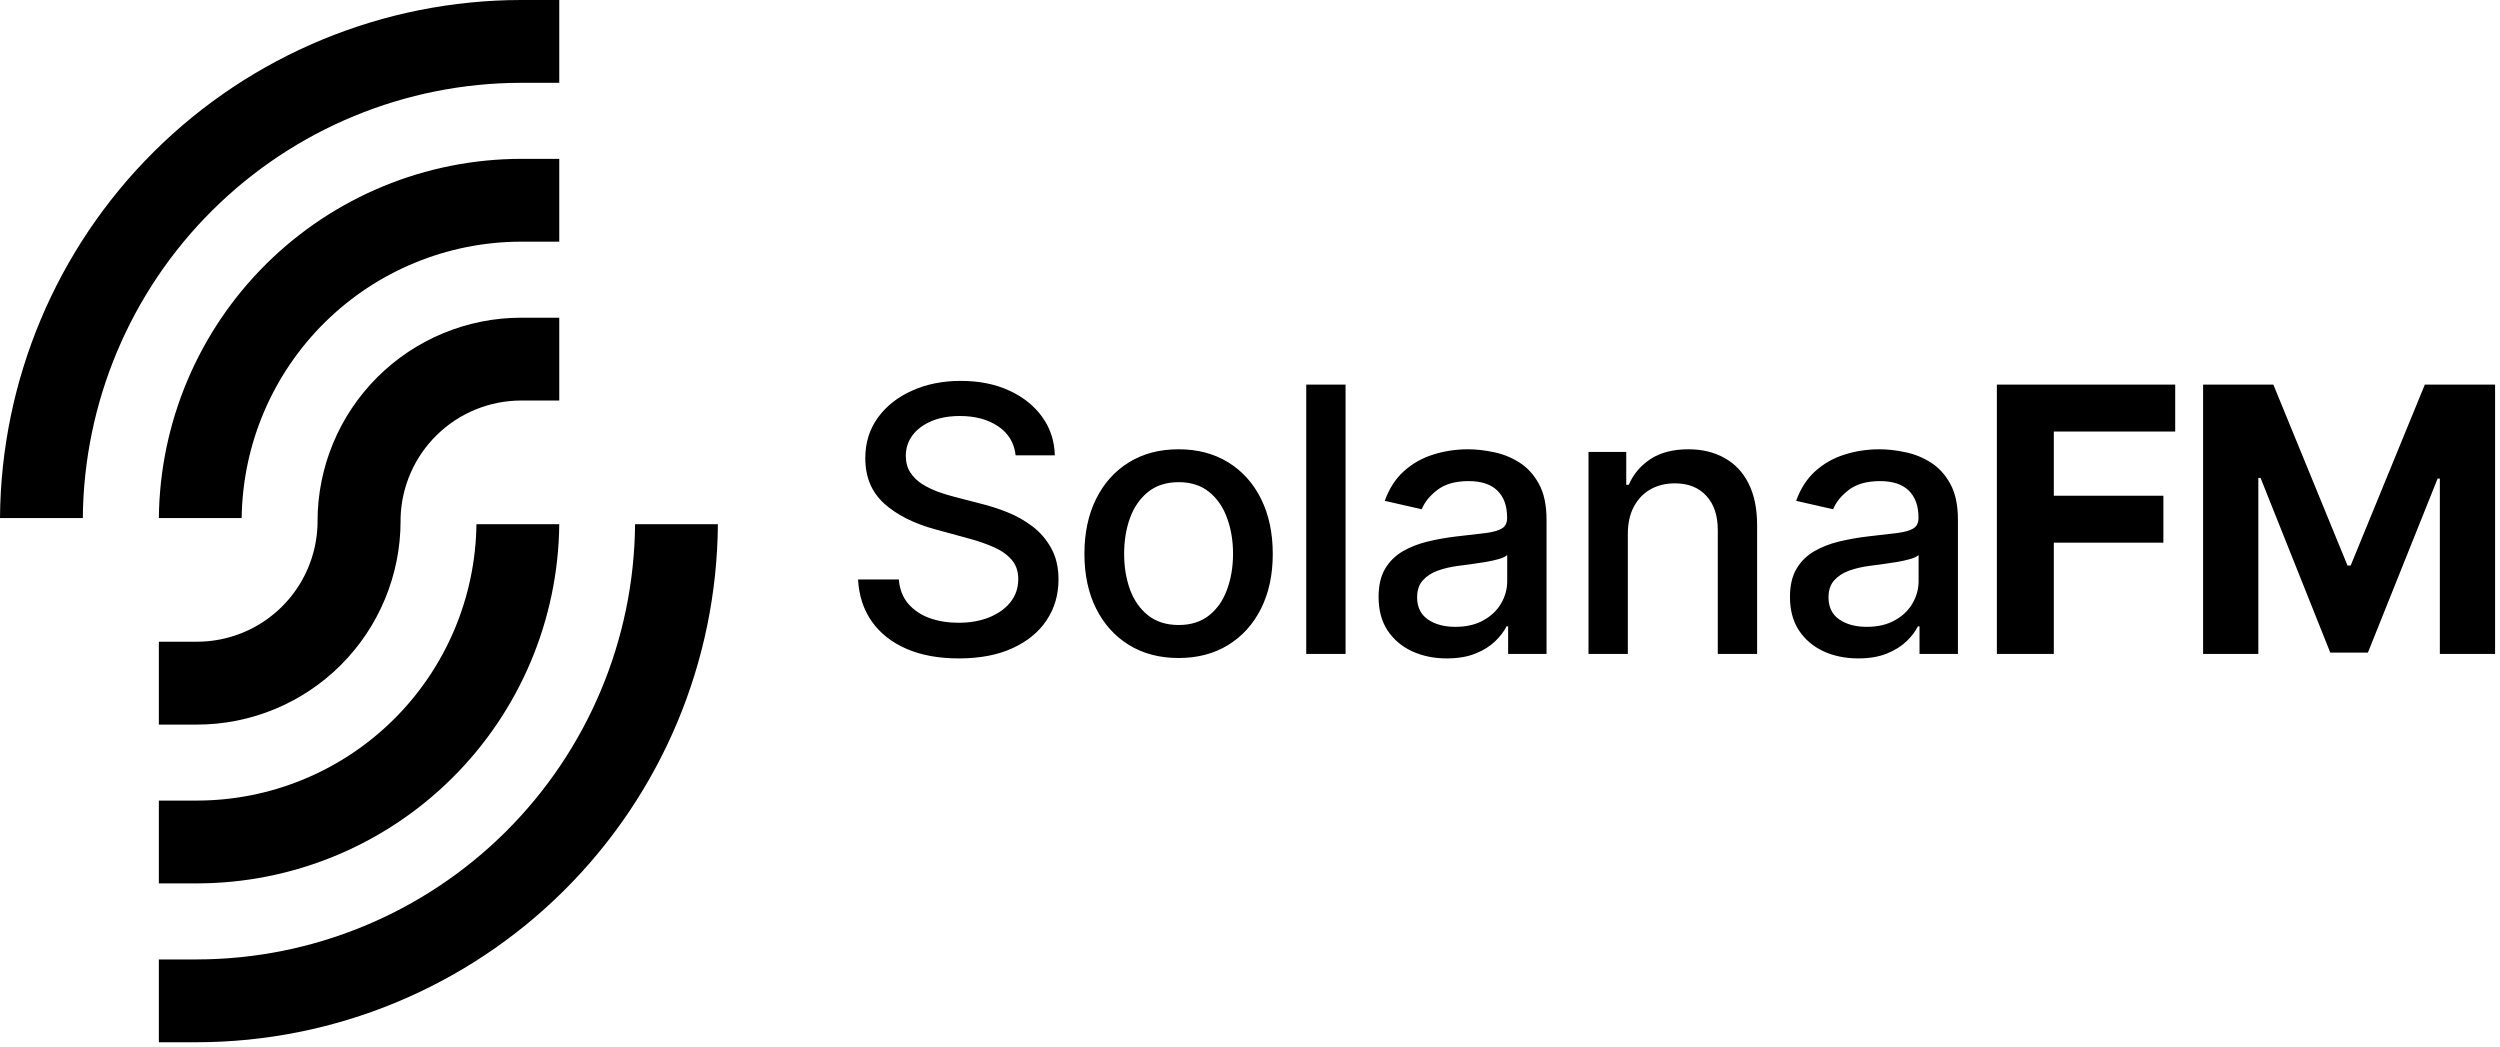 <svg width="432" height="181" viewBox="0 0 432 181" fill="none" xmlns="http://www.w3.org/2000/svg">
<path d="M0 89.52C0.166 65.737 9.724 42.984 26.59 26.216C43.457 9.449 66.267 0.026 90.05 0H96.64V14.31H90.05C70.061 14.333 50.89 22.248 36.706 36.332C22.522 50.417 14.473 69.532 14.31 89.52H0Z" fill="black"/>
<path d="M27.45 180.1V165.79H34C53.989 165.767 73.16 157.852 87.344 143.768C101.528 129.683 109.577 110.568 109.74 90.58H124.05C123.884 114.363 114.326 137.116 97.459 153.884C80.593 170.651 57.783 180.074 34 180.1H27.45Z" fill="black"/>
<path d="M27.45 152.65V138.34H34C46.718 138.336 58.922 133.32 67.969 124.381C77.015 115.441 82.175 103.297 82.33 90.58H96.64C96.482 107.092 89.814 122.874 78.084 134.496C66.355 146.119 50.513 152.643 34 152.65H27.45Z" fill="black"/>
<path d="M27.45 89.52C27.611 73.016 34.274 57.241 45.994 45.62C57.715 34 73.545 27.47 90.05 27.45H96.64V41.76H90.05C77.339 41.775 65.145 46.795 56.107 55.733C47.069 64.672 41.915 76.81 41.76 89.52H27.45Z" fill="black"/>
<path d="M27.45 125.21V110.89H34C39.44 110.894 44.667 108.774 48.566 104.979C52.464 101.185 54.727 96.018 54.87 90.58V90.05C54.881 80.726 58.591 71.787 65.188 65.196C71.784 58.606 80.726 54.903 90.05 54.9H96.64V69.21H90.05C84.618 69.218 79.402 71.345 75.513 75.137C71.623 78.93 69.366 84.089 69.22 89.52V90.05C69.209 99.382 65.493 108.328 58.889 114.921C52.285 121.515 43.332 125.215 34 125.21H27.45Z" fill="black"/>
<path d="M175.5 78.682C175.258 76.53 174.258 74.864 172.5 73.682C170.742 72.485 168.53 71.886 165.864 71.886C163.955 71.886 162.303 72.189 160.909 72.795C159.515 73.386 158.432 74.205 157.659 75.25C156.902 76.28 156.523 77.455 156.523 78.773C156.523 79.879 156.78 80.833 157.295 81.636C157.826 82.439 158.515 83.114 159.364 83.659C160.227 84.189 161.152 84.636 162.136 85C163.121 85.348 164.068 85.636 164.977 85.864L169.523 87.045C171.008 87.409 172.53 87.902 174.091 88.523C175.652 89.144 177.098 89.962 178.432 90.977C179.765 91.992 180.841 93.25 181.659 94.75C182.492 96.25 182.909 98.045 182.909 100.136C182.909 102.773 182.227 105.114 180.864 107.159C179.515 109.205 177.553 110.818 174.977 112C172.417 113.182 169.318 113.773 165.682 113.773C162.197 113.773 159.182 113.22 156.636 112.114C154.091 111.008 152.098 109.439 150.659 107.409C149.22 105.364 148.424 102.939 148.273 100.136H155.318C155.455 101.818 156 103.22 156.955 104.341C157.924 105.447 159.159 106.273 160.659 106.818C162.174 107.348 163.833 107.614 165.636 107.614C167.621 107.614 169.386 107.303 170.932 106.682C172.492 106.045 173.72 105.167 174.614 104.045C175.508 102.909 175.955 101.583 175.955 100.068C175.955 98.689 175.561 97.561 174.773 96.682C174 95.803 172.947 95.076 171.614 94.5C170.295 93.924 168.803 93.417 167.136 92.977L161.636 91.477C157.909 90.462 154.955 88.97 152.773 87C150.606 85.03 149.523 82.424 149.523 79.182C149.523 76.5 150.25 74.159 151.705 72.159C153.159 70.159 155.129 68.606 157.614 67.5C160.098 66.379 162.902 65.818 166.023 65.818C169.174 65.818 171.955 66.371 174.364 67.477C176.788 68.583 178.697 70.106 180.091 72.045C181.485 73.97 182.212 76.182 182.273 78.682H175.5ZM203.66 113.705C200.388 113.705 197.531 112.955 195.092 111.455C192.653 109.955 190.759 107.856 189.41 105.159C188.062 102.462 187.388 99.311 187.388 95.705C187.388 92.083 188.062 88.917 189.41 86.205C190.759 83.492 192.653 81.386 195.092 79.886C197.531 78.386 200.388 77.636 203.66 77.636C206.933 77.636 209.789 78.386 212.228 79.886C214.668 81.386 216.562 83.492 217.91 86.205C219.259 88.917 219.933 92.083 219.933 95.705C219.933 99.311 219.259 102.462 217.91 105.159C216.562 107.856 214.668 109.955 212.228 111.455C209.789 112.955 206.933 113.705 203.66 113.705ZM203.683 108C205.804 108 207.562 107.439 208.956 106.318C210.35 105.197 211.38 103.705 212.047 101.841C212.728 99.977 213.069 97.924 213.069 95.682C213.069 93.455 212.728 91.409 212.047 89.545C211.38 87.667 210.35 86.159 208.956 85.023C207.562 83.886 205.804 83.318 203.683 83.318C201.547 83.318 199.774 83.886 198.365 85.023C196.971 86.159 195.933 87.667 195.251 89.545C194.584 91.409 194.251 93.455 194.251 95.682C194.251 97.924 194.584 99.977 195.251 101.841C195.933 103.705 196.971 105.197 198.365 106.318C199.774 107.439 201.547 108 203.683 108ZM232.514 66.455V113H225.718V66.455H232.514ZM250.015 113.773C247.803 113.773 245.803 113.364 244.015 112.545C242.227 111.712 240.81 110.508 239.765 108.932C238.734 107.356 238.219 105.424 238.219 103.136C238.219 101.167 238.598 99.545 239.356 98.273C240.113 97 241.136 95.992 242.424 95.25C243.712 94.508 245.151 93.947 246.742 93.568C248.333 93.189 249.954 92.902 251.606 92.705C253.697 92.462 255.394 92.265 256.697 92.114C258 91.947 258.947 91.682 259.537 91.318C260.128 90.955 260.424 90.364 260.424 89.545V89.386C260.424 87.402 259.863 85.864 258.742 84.773C257.636 83.682 255.984 83.136 253.787 83.136C251.5 83.136 249.697 83.644 248.378 84.659C247.075 85.659 246.174 86.773 245.674 88L239.287 86.545C240.045 84.424 241.151 82.712 242.606 81.409C244.075 80.091 245.765 79.136 247.674 78.545C249.583 77.939 251.591 77.636 253.697 77.636C255.091 77.636 256.568 77.803 258.128 78.136C259.704 78.455 261.174 79.045 262.537 79.909C263.916 80.773 265.045 82.008 265.924 83.614C266.803 85.205 267.242 87.273 267.242 89.818V113H260.606V108.227H260.333C259.894 109.106 259.234 109.97 258.356 110.818C257.477 111.667 256.348 112.371 254.969 112.932C253.591 113.492 251.939 113.773 250.015 113.773ZM251.492 108.318C253.371 108.318 254.977 107.947 256.31 107.205C257.659 106.462 258.681 105.492 259.378 104.295C260.091 103.083 260.447 101.788 260.447 100.409V95.909C260.204 96.152 259.734 96.379 259.037 96.591C258.356 96.788 257.575 96.962 256.697 97.114C255.818 97.25 254.962 97.379 254.128 97.5C253.295 97.606 252.598 97.697 252.037 97.773C250.719 97.939 249.515 98.22 248.424 98.614C247.348 99.008 246.484 99.576 245.833 100.318C245.197 101.045 244.878 102.015 244.878 103.227C244.878 104.909 245.5 106.182 246.742 107.045C247.984 107.894 249.568 108.318 251.492 108.318ZM281.289 92.273V113H274.493V78.091H281.016V83.773H281.448C282.251 81.924 283.508 80.439 285.22 79.318C286.948 78.197 289.122 77.636 291.743 77.636C294.122 77.636 296.205 78.136 297.993 79.136C299.781 80.121 301.167 81.591 302.152 83.545C303.137 85.5 303.63 87.917 303.63 90.795V113H296.834V91.614C296.834 89.083 296.175 87.106 294.857 85.682C293.539 84.242 291.728 83.523 289.425 83.523C287.849 83.523 286.448 83.864 285.22 84.545C284.008 85.227 283.046 86.227 282.334 87.545C281.637 88.848 281.289 90.424 281.289 92.273ZM321.102 113.773C318.89 113.773 316.89 113.364 315.102 112.545C313.314 111.712 311.898 110.508 310.852 108.932C309.822 107.356 309.307 105.424 309.307 103.136C309.307 101.167 309.686 99.545 310.443 98.273C311.201 97 312.223 95.992 313.511 95.25C314.799 94.508 316.239 93.947 317.83 93.568C319.42 93.189 321.042 92.902 322.693 92.705C324.784 92.462 326.481 92.265 327.784 92.114C329.087 91.947 330.034 91.682 330.625 91.318C331.216 90.955 331.511 90.364 331.511 89.545V89.386C331.511 87.402 330.951 85.864 329.83 84.773C328.723 83.682 327.072 83.136 324.875 83.136C322.587 83.136 320.784 83.644 319.466 84.659C318.163 85.659 317.261 86.773 316.761 88L310.375 86.545C311.133 84.424 312.239 82.712 313.693 81.409C315.163 80.091 316.852 79.136 318.761 78.545C320.67 77.939 322.678 77.636 324.784 77.636C326.178 77.636 327.655 77.803 329.216 78.136C330.792 78.455 332.261 79.045 333.625 79.909C335.004 80.773 336.133 82.008 337.011 83.614C337.89 85.205 338.33 87.273 338.33 89.818V113H331.693V108.227H331.42C330.981 109.106 330.322 109.97 329.443 110.818C328.564 111.667 327.436 112.371 326.057 112.932C324.678 113.492 323.027 113.773 321.102 113.773ZM322.58 108.318C324.458 108.318 326.064 107.947 327.398 107.205C328.746 106.462 329.769 105.492 330.466 104.295C331.178 103.083 331.534 101.788 331.534 100.409V95.909C331.292 96.152 330.822 96.379 330.125 96.591C329.443 96.788 328.663 96.962 327.784 97.114C326.905 97.25 326.049 97.379 325.216 97.5C324.383 97.606 323.686 97.697 323.125 97.773C321.807 97.939 320.602 98.22 319.511 98.614C318.436 99.008 317.572 99.576 316.92 100.318C316.284 101.045 315.966 102.015 315.966 103.227C315.966 104.909 316.587 106.182 317.83 107.045C319.072 107.894 320.655 108.318 322.58 108.318ZM345.058 113V66.455H375.876V74.568H354.899V85.659H373.831V93.773H354.899V113H345.058ZM380.695 66.455H392.832L405.65 97.727H406.195L419.014 66.455H431.15V113H421.605V82.705H421.218L409.173 112.773H402.673L390.627 82.591H390.241V113H380.695V66.455Z" fill="black"/>
</svg>
